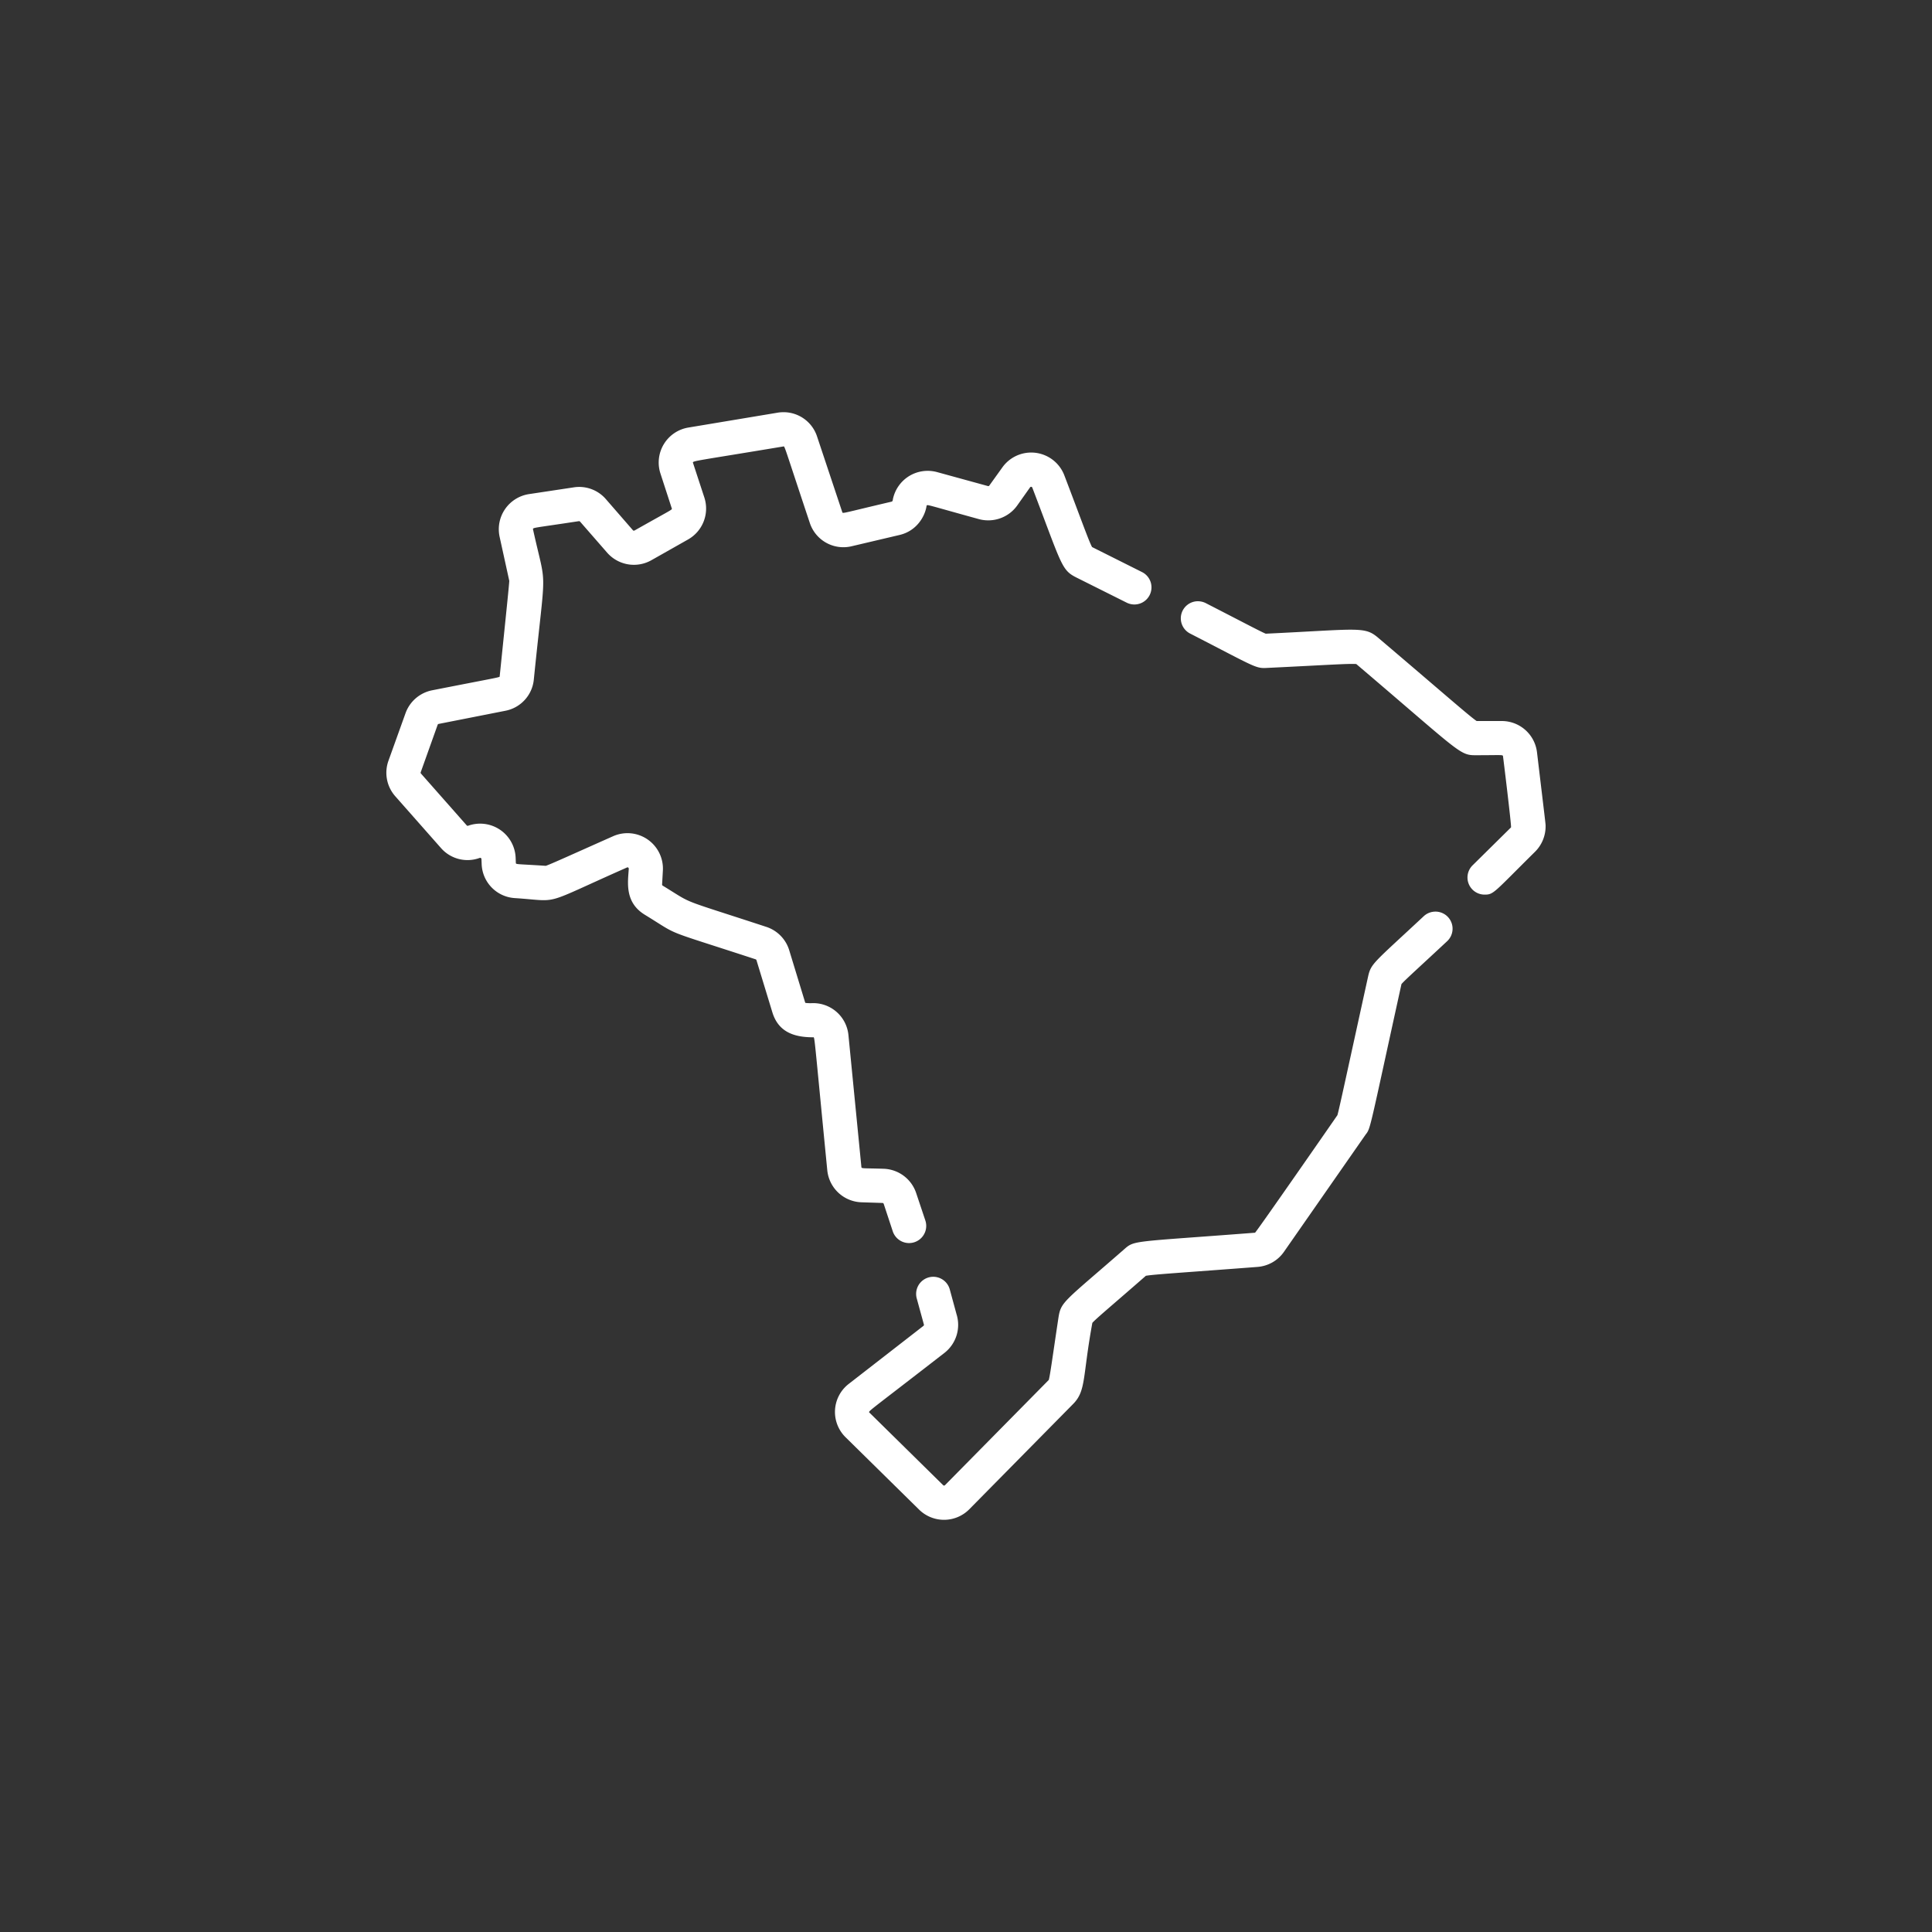 <svg xmlns="http://www.w3.org/2000/svg" viewBox="0 -11 200 200"><rect x="0" y="-11" width="200" height="200" fill="#333333" stroke="none"/><path fill="#fff" d="M81.17 31.67c-.22 0-.45.01-.67.05l-9.24 1.54a3.67 3.67 0 00-2.89 4.76l1.17 3.6c.06.16.12.05-3.86 2.3a.13.13 0 01-.16-.03l-2.8-3.22a3.65 3.65 0 00-3.32-1.22l-4.64.7a3.68 3.68 0 00-3.04 4.42l1 4.56c-.03.55-.27 2.84-.99 9.86-.01.15.37.02-7 1.47a3.69 3.69 0 00-2.75 2.37l-1.77 4.93a3.67 3.67 0 00.71 3.67l4.74 5.37a3.65 3.65 0 004 1.01c.1-.03.17.03.18.12l.02.5a3.66 3.66 0 003.43 3.54c4.87.32 2.53.85 11.62-3.17.09-.04.18.03.18.13-.08 1.35-.47 3.47 1.67 4.77 3.79 2.32 1.48 1.34 11.47 4.61.04.02.07.05.08.09l1.64 5.38c.61 2.01 2.18 2.6 4.22 2.6.18 0 .05-.72 1.47 13.77a3.68 3.68 0 003.53 3.31l2.19.07c.05 0 .1.04.12.09l.94 2.85a1.77 1.77 0 103.37-1.13l-.95-2.84a3.68 3.68 0 00-3.37-2.51c-2.15-.07-2.29 0-2.3-.19l-1.34-13.65a3.66 3.66 0 00-3.85-3.3c-.14 0-.48 0-.62-.04l-1.66-5.44a3.67 3.67 0 00-2.37-2.42c-9.36-3.07-7.37-2.22-10.73-4.27a.13.13 0 01-.06-.12l.08-1.43a3.67 3.67 0 00-5.14-3.57c-4.5 2-6.44 2.89-6.98 3.07-3.03-.2-3.1-.13-3.1-.31l-.02-.51a3.68 3.68 0 00-4.92-3.33.13.13 0 01-.14-.03l-4.74-5.37a.13.13 0 01-.03-.13l1.76-4.93a.13.13 0 01.1-.08l6.9-1.36a3.65 3.65 0 002.95-3.23c1.26-12.46 1.36-9-.08-15.54-.04-.21-.03-.13 4.75-.86.05 0 .09.01.12.05l2.8 3.21a3.68 3.68 0 004.57.79l3.8-2.15a3.68 3.68 0 001.7-4.33l-1.18-3.6c-.07-.22.02-.15 9.34-1.7.17-.03-.03-.43 2.75 7.91a3.66 3.66 0 004.32 2.42l4.97-1.17c1.83-.43 2.66-2 2.8-3.03.1-.14-.13-.14 5.42 1.39 1.48.4 3.07-.16 3.96-1.41l1.34-1.89a.13.13 0 01.22.03c3.1 8.11 3 8.53 4.6 9.33l5.18 2.59a1.77 1.77 0 101.58-3.17l-5.17-2.59c-.33-.6-1.16-2.94-2.87-7.42a3.67 3.67 0 00-6.42-.82l-1.35 1.88a.13.13 0 01-.13.05L97 37.87a3.69 3.69 0 00-2.9.42 3.7 3.7 0 00-1.67 2.4c0 .09-.04.22-.13.24-5.2 1.22-5.05 1.26-5.11 1.08l-2.61-7.83a3.65 3.65 0 00-3.42-2.51zm42.81 19.57a1.77 1.77 0 00-.77 3.35c6.87 3.53 6.74 3.62 8 3.55 5.86-.28 8.35-.46 9.19-.4 10.56 8.98 10.68 9.44 12.29 9.44 2.8 0 2.88-.07 2.9.11.02.1.9 7.3.83 7.36l-3.98 3.93a1.77 1.77 0 001.25 3.03c.95 0 .93-.2 5.22-4.44a3.7 3.7 0 001.09-2.61c0-.3.05.21-.89-7.68a3.67 3.67 0 00-3.64-3.24h-2.61c-.77-.52-3.54-2.97-10.17-8.6-1.44-1.23-1.96-.9-11.66-.44-.5-.2-2.3-1.16-6.2-3.16-.27-.14-.56-.2-.85-.2zm24.67 32.13c-.45-.01-.91.14-1.27.48-5.23 4.88-5.45 4.87-5.76 6.26-2.23 10.15-2.96 13.58-3.17 14.33-.05.08-8.44 12.17-8.53 12.17-12.98 1-12.45.75-13.62 1.78-6.19 5.4-6.47 5.35-6.73 7.02-.59 3.9-.85 5.9-1 6.44l-10.75 10.9a.13.13 0 01-.18 0l-7.62-7.5c-.18-.17-.39.12 7.75-6.2a3.68 3.68 0 001.25-4l-.7-2.57a1.77 1.77 0 10-3.42.93l.74 2.7c.02.05 0 .1-.04.14l-7.75 6.02a3.67 3.67 0 00-.32 5.51l7.62 7.5a3.68 3.68 0 005.19-.04l10.75-10.9c1.36-1.38.96-2.78 1.99-8.4.43-.48 2.2-1.95 5.54-4.87.8-.15 4.02-.34 11.57-.92 1.1-.09 2.1-.66 2.73-1.57l8.45-12.13c.53-.68.36-.34 3.71-15.58.36-.42 1.88-1.78 4.72-4.43a1.77 1.77 0 00-1.15-3.07z"/></svg>